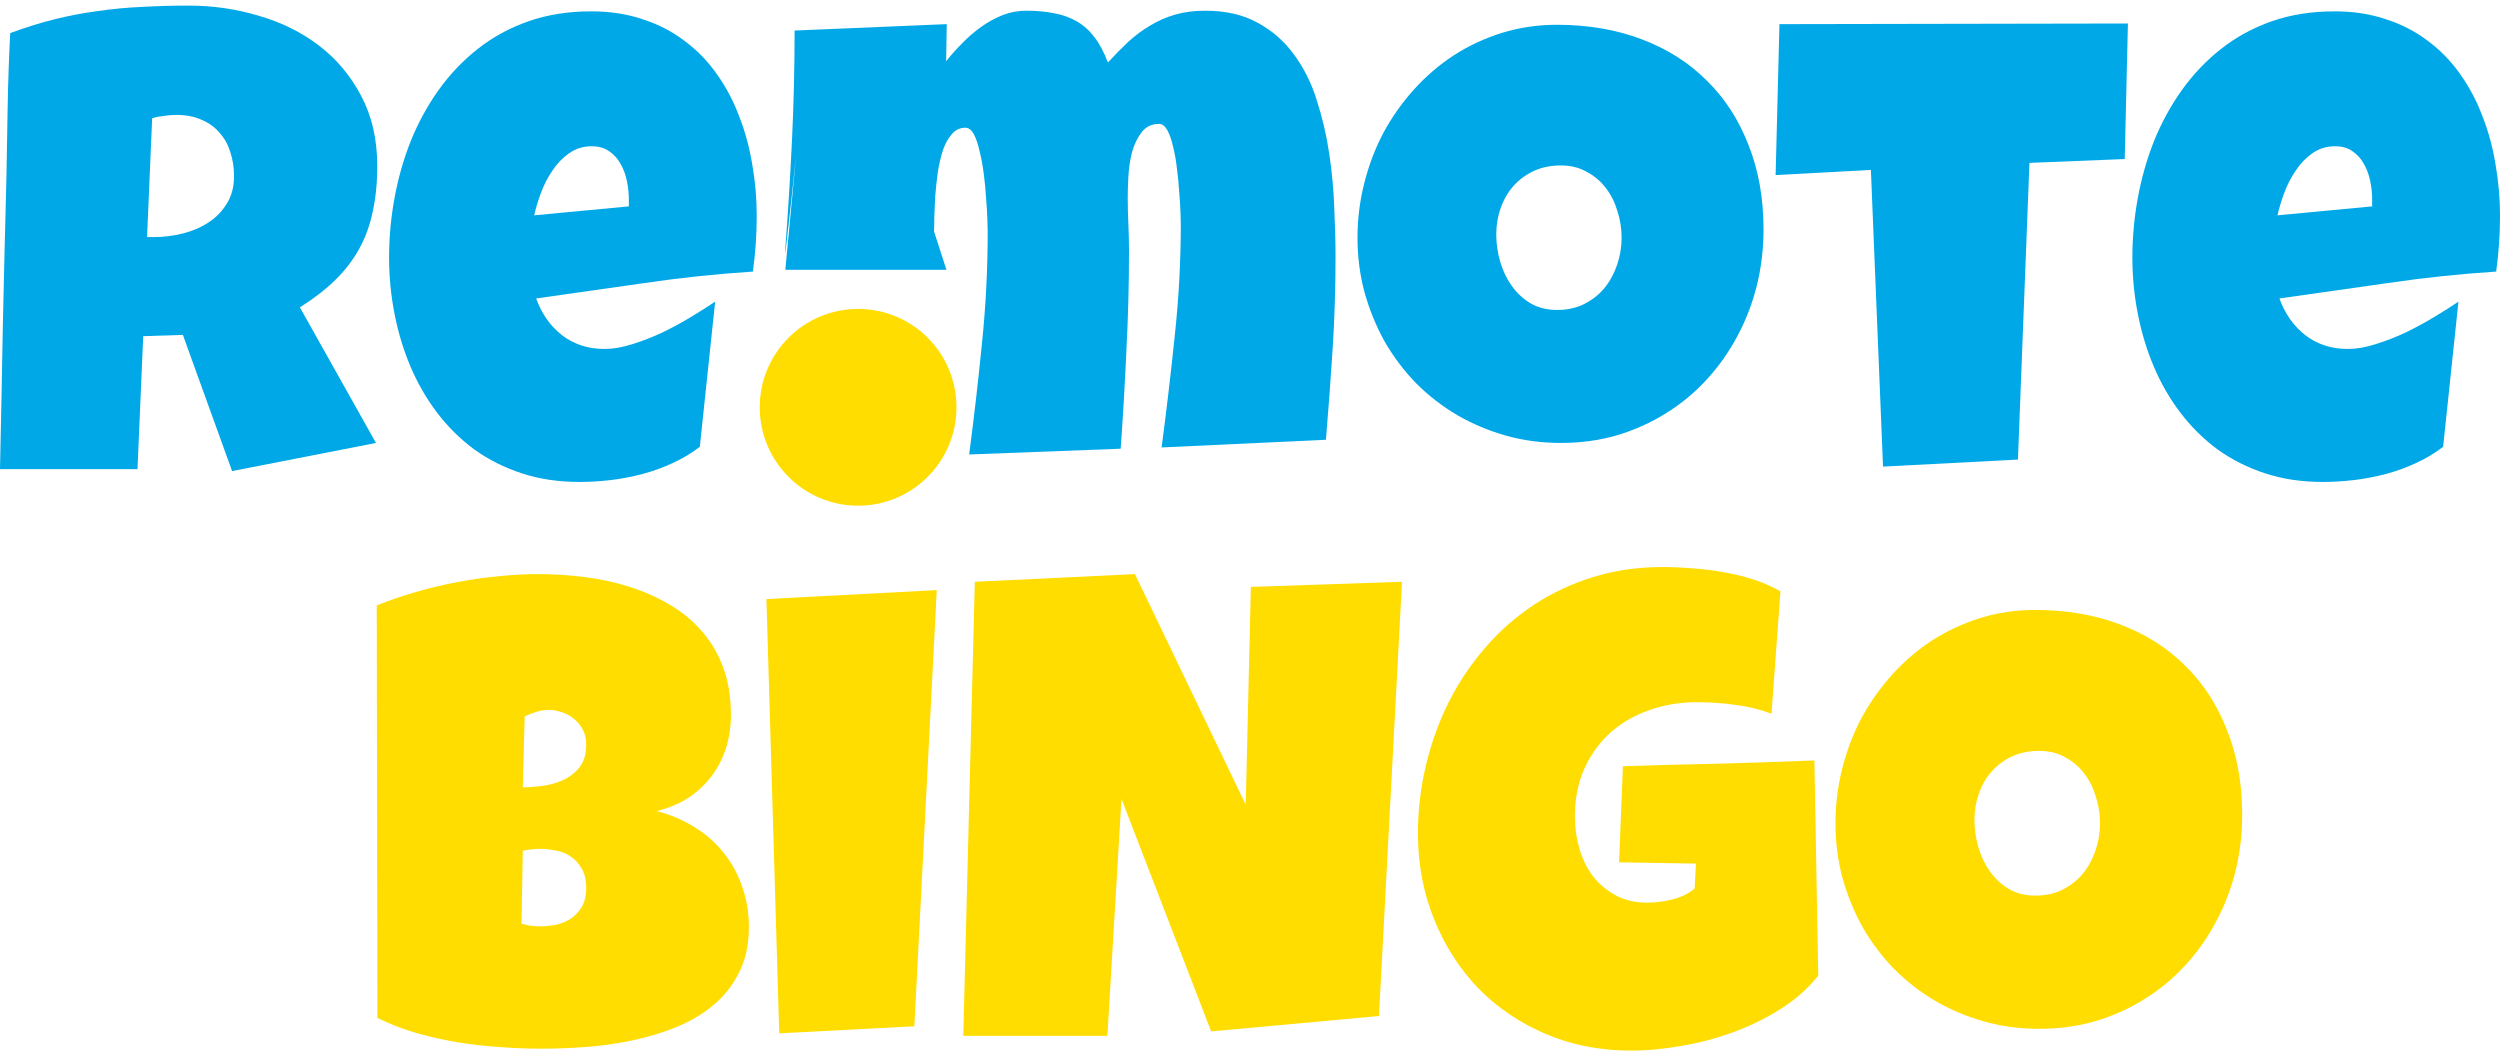 <svg xmlns="http://www.w3.org/2000/svg" width="113" height="48" viewBox="0 0 113 48" fill="none">
  <path d="M113.001 9.761C113.001 10.6 112.943 11.438 112.827 12.276C111.18 12.382 109.542 12.555 107.914 12.796C106.286 13.027 104.658 13.258 103.03 13.49C103.281 14.183 103.671 14.737 104.201 15.152C104.74 15.566 105.381 15.773 106.122 15.773C106.508 15.773 106.927 15.701 107.38 15.556C107.842 15.412 108.3 15.233 108.752 15.021C109.205 14.8 109.639 14.564 110.053 14.313C110.467 14.063 110.824 13.836 111.122 13.634L110.429 20.195C110.053 20.484 109.644 20.729 109.2 20.932C108.767 21.134 108.314 21.298 107.842 21.423C107.37 21.548 106.893 21.64 106.411 21.698C105.93 21.755 105.458 21.784 104.995 21.784C104.042 21.784 103.17 21.654 102.38 21.394C101.59 21.134 100.872 20.773 100.227 20.31C99.591 19.838 99.032 19.284 98.55 18.648C98.069 18.013 97.669 17.319 97.351 16.568C97.033 15.816 96.792 15.021 96.629 14.183C96.465 13.345 96.383 12.497 96.383 11.64C96.383 10.744 96.465 9.848 96.629 8.952C96.792 8.056 97.038 7.194 97.365 6.366C97.703 5.537 98.122 4.771 98.623 4.068C99.133 3.355 99.726 2.734 100.4 2.204C101.074 1.674 101.835 1.26 102.683 0.961C103.541 0.663 104.485 0.513 105.516 0.513C106.373 0.513 107.153 0.634 107.856 0.874C108.569 1.106 109.2 1.433 109.75 1.857C110.308 2.271 110.79 2.767 111.195 3.345C111.609 3.924 111.946 4.559 112.206 5.253C112.476 5.937 112.673 6.664 112.799 7.435C112.933 8.196 113.001 8.972 113.001 9.761ZM107.221 9.01C107.221 8.74 107.192 8.466 107.134 8.186C107.076 7.897 106.98 7.637 106.845 7.406C106.72 7.175 106.551 6.987 106.339 6.842C106.127 6.688 105.862 6.611 105.544 6.611C105.159 6.611 104.817 6.717 104.518 6.929C104.229 7.131 103.979 7.392 103.767 7.71C103.555 8.018 103.382 8.355 103.247 8.721C103.112 9.087 103.011 9.424 102.943 9.733L107.221 9.328V9.01Z" fill="#00A8E8"/>
  <path d="M96.182 1.062L96.038 7.189L91.731 7.362L91.211 20.773L85.113 21.09L84.564 7.68L80.258 7.912L80.431 1.091L96.182 1.062Z" fill="#00A8E8"/>
  <path d="M79.712 10.368C79.712 11.245 79.61 12.093 79.408 12.912C79.206 13.721 78.912 14.482 78.527 15.195C78.151 15.908 77.688 16.563 77.139 17.16C76.6 17.748 75.988 18.254 75.304 18.677C74.63 19.101 73.893 19.434 73.093 19.674C72.294 19.906 71.446 20.021 70.55 20.021C69.683 20.021 68.854 19.911 68.064 19.689C67.284 19.467 66.552 19.159 65.868 18.764C65.184 18.36 64.563 17.878 64.004 17.319C63.455 16.751 62.983 16.125 62.588 15.441C62.202 14.747 61.899 14.005 61.677 13.215C61.465 12.425 61.359 11.601 61.359 10.744C61.359 9.906 61.461 9.087 61.663 8.288C61.865 7.478 62.154 6.717 62.53 6.004C62.915 5.291 63.378 4.636 63.917 4.039C64.457 3.442 65.059 2.926 65.723 2.493C66.398 2.059 67.125 1.722 67.905 1.481C68.686 1.241 69.509 1.12 70.376 1.12C71.773 1.12 73.045 1.337 74.191 1.77C75.347 2.204 76.33 2.825 77.139 3.635C77.958 4.434 78.589 5.407 79.032 6.553C79.485 7.69 79.712 8.962 79.712 10.368ZM73.296 10.744C73.296 10.33 73.233 9.93 73.108 9.545C72.992 9.15 72.819 8.803 72.587 8.504C72.356 8.196 72.067 7.95 71.72 7.767C71.383 7.575 70.993 7.478 70.55 7.478C70.097 7.478 69.692 7.56 69.336 7.724C68.98 7.888 68.671 8.114 68.411 8.403C68.161 8.683 67.968 9.015 67.833 9.4C67.698 9.776 67.631 10.176 67.631 10.6C67.631 11.004 67.689 11.409 67.804 11.813C67.92 12.218 68.093 12.584 68.325 12.912C68.556 13.239 68.84 13.504 69.177 13.707C69.524 13.909 69.924 14.01 70.376 14.01C70.829 14.01 71.234 13.923 71.59 13.75C71.956 13.567 72.265 13.326 72.515 13.027C72.766 12.719 72.958 12.367 73.093 11.972C73.228 11.577 73.296 11.168 73.296 10.744Z" fill="#00A8E8"/>
  <path d="M60.366 11.64C60.366 13.018 60.323 14.391 60.236 15.758C60.149 17.127 60.048 18.499 59.932 19.877L52.505 20.224C52.727 18.547 52.924 16.871 53.097 15.195C53.28 13.509 53.372 11.823 53.372 10.137C53.372 10.031 53.367 9.848 53.358 9.588C53.348 9.318 53.329 9.015 53.3 8.678C53.28 8.341 53.247 7.994 53.199 7.637C53.16 7.271 53.102 6.939 53.025 6.64C52.958 6.332 52.871 6.082 52.765 5.889C52.659 5.696 52.534 5.6 52.389 5.6C52.052 5.6 51.787 5.73 51.594 5.99C51.402 6.24 51.257 6.544 51.161 6.9C51.074 7.257 51.021 7.623 51.002 7.999C50.983 8.365 50.973 8.663 50.973 8.895C50.973 9.299 50.983 9.704 51.002 10.108C51.021 10.513 51.031 10.927 51.031 11.351C51.031 12.844 50.992 14.333 50.915 15.816C50.848 17.3 50.761 18.788 50.655 20.282L43.806 20.542C44.027 18.865 44.22 17.194 44.384 15.527C44.557 13.851 44.644 12.17 44.644 10.484C44.644 10.378 44.639 10.185 44.629 9.906C44.62 9.627 44.6 9.314 44.572 8.967C44.552 8.62 44.519 8.259 44.47 7.883C44.422 7.507 44.36 7.165 44.283 6.857C44.215 6.539 44.128 6.279 44.023 6.077C43.916 5.874 43.786 5.773 43.632 5.773C43.391 5.773 43.189 5.87 43.025 6.062C42.862 6.245 42.727 6.486 42.621 6.785C42.524 7.083 42.447 7.416 42.389 7.782C42.341 8.138 42.303 8.49 42.274 8.837C42.255 9.184 42.24 9.506 42.231 9.805C42.231 10.094 42.226 10.311 42.216 10.455L42.78 12.196H35.497C35.651 10.568 35.805 8.935 35.959 7.297C36.123 5.659 35.381 12.835 35.497 11.207C35.622 9.569 35.723 7.931 35.8 6.293C35.877 4.656 35.916 3.018 35.916 1.38L42.794 1.091L42.765 2.768C42.977 2.498 43.218 2.228 43.488 1.958C43.758 1.679 44.042 1.433 44.34 1.221C44.649 1 44.971 0.822 45.309 0.687C45.655 0.552 46.012 0.484 46.378 0.484C46.85 0.484 47.274 0.523 47.65 0.6C48.025 0.667 48.362 0.788 48.661 0.961C48.969 1.135 49.239 1.375 49.47 1.684C49.702 1.982 49.904 2.363 50.077 2.825C50.386 2.488 50.694 2.175 51.002 1.886C51.32 1.597 51.652 1.351 51.999 1.149C52.346 0.937 52.722 0.773 53.126 0.658C53.531 0.542 53.979 0.484 54.47 0.484C55.405 0.484 56.199 0.667 56.855 1.033C57.51 1.39 58.054 1.867 58.487 2.464C58.931 3.061 59.273 3.745 59.513 4.516C59.764 5.287 59.952 6.086 60.077 6.915C60.202 7.743 60.279 8.567 60.308 9.386C60.347 10.205 60.366 10.956 60.366 11.64Z" fill="#00A8E8"/>
  <path d="M34.204 9.761C34.204 10.6 34.146 11.438 34.031 12.276C32.383 12.382 30.745 12.555 29.117 12.796C27.489 13.027 25.861 13.258 24.233 13.49C24.484 14.183 24.874 14.737 25.404 15.152C25.943 15.566 26.584 15.773 27.326 15.773C27.711 15.773 28.13 15.701 28.583 15.556C29.045 15.412 29.503 15.233 29.956 15.021C30.408 14.8 30.842 14.564 31.256 14.313C31.67 14.063 32.027 13.836 32.325 13.634L31.632 20.195C31.256 20.484 30.847 20.729 30.404 20.932C29.97 21.134 29.517 21.298 29.045 21.423C28.573 21.548 28.096 21.64 27.615 21.698C27.133 21.755 26.661 21.784 26.198 21.784C25.245 21.784 24.373 21.654 23.583 21.394C22.793 21.134 22.075 20.773 21.43 20.31C20.794 19.838 20.235 19.284 19.753 18.648C19.272 18.013 18.872 17.319 18.554 16.568C18.236 15.816 17.995 15.021 17.832 14.183C17.668 13.345 17.586 12.497 17.586 11.64C17.586 10.744 17.668 9.848 17.832 8.952C17.995 8.056 18.241 7.194 18.569 6.366C18.906 5.537 19.325 4.771 19.826 4.068C20.336 3.355 20.929 2.734 21.603 2.204C22.277 1.674 23.039 1.26 23.886 0.961C24.744 0.663 25.688 0.513 26.719 0.513C27.576 0.513 28.356 0.634 29.06 0.874C29.773 1.106 30.404 1.433 30.953 1.857C31.511 2.271 31.993 2.767 32.398 3.345C32.812 3.924 33.149 4.559 33.409 5.253C33.679 5.937 33.876 6.664 34.002 7.435C34.137 8.196 34.204 8.972 34.204 9.761ZM28.424 9.01C28.424 8.74 28.395 8.466 28.337 8.186C28.279 7.897 28.183 7.637 28.048 7.406C27.923 7.175 27.754 6.987 27.542 6.842C27.33 6.688 27.066 6.611 26.747 6.611C26.362 6.611 26.02 6.717 25.722 6.929C25.433 7.131 25.182 7.392 24.97 7.71C24.758 8.018 24.585 8.355 24.45 8.721C24.315 9.087 24.214 9.424 24.146 9.733L28.424 9.328V9.01Z" fill="#00A8E8"/>
  <path d="M17.052 7.507C17.052 8.258 16.984 8.942 16.849 9.559C16.724 10.166 16.522 10.725 16.242 11.235C15.963 11.746 15.602 12.218 15.159 12.651C14.715 13.085 14.181 13.499 13.555 13.894L16.994 20.021L10.491 21.293L8.266 15.137L6.474 15.195L6.214 21.206H0C0.048 19.01 0.092 16.823 0.13 14.646C0.178 12.468 0.231 10.282 0.289 8.085C0.308 6.977 0.328 5.879 0.347 4.79C0.366 3.702 0.405 2.604 0.462 1.496C1.137 1.245 1.801 1.038 2.457 0.874C3.112 0.711 3.767 0.585 4.422 0.499C5.087 0.402 5.756 0.34 6.43 0.311C7.114 0.272 7.813 0.253 8.526 0.253C9.624 0.253 10.684 0.407 11.705 0.715C12.736 1.014 13.646 1.467 14.436 2.074C15.226 2.681 15.857 3.437 16.329 4.342C16.811 5.248 17.052 6.303 17.052 7.507ZM10.578 7.969C10.578 7.565 10.52 7.194 10.404 6.857C10.298 6.52 10.135 6.231 9.913 5.99C9.701 5.739 9.431 5.547 9.104 5.412C8.786 5.267 8.41 5.195 7.977 5.195C7.784 5.195 7.596 5.209 7.413 5.238C7.23 5.258 7.052 5.291 6.878 5.34L6.647 10.715H6.994C7.408 10.715 7.827 10.662 8.251 10.556C8.685 10.45 9.07 10.286 9.407 10.065C9.754 9.843 10.034 9.559 10.245 9.212C10.467 8.865 10.578 8.451 10.578 7.969Z" fill="#00A8E8"/>
  <g filter="url(#filter0_d_9519_49372)">
    <path d="M32.367 41.159C32.367 41.96 32.218 42.65 31.918 43.229C31.629 43.808 31.238 44.3 30.746 44.706C30.254 45.111 29.684 45.444 29.038 45.705C28.401 45.955 27.735 46.153 27.04 46.298C26.345 46.443 25.646 46.539 24.941 46.587C24.247 46.636 23.595 46.66 22.987 46.66C22.389 46.66 21.766 46.636 21.12 46.587C20.483 46.549 19.846 46.477 19.209 46.37C18.572 46.264 17.945 46.124 17.327 45.951C16.71 45.767 16.126 45.54 15.576 45.27L15.547 26.626C16.087 26.404 16.662 26.206 17.269 26.033C17.877 25.849 18.495 25.7 19.122 25.584C19.759 25.459 20.391 25.367 21.018 25.309C21.646 25.241 22.254 25.208 22.842 25.208C23.527 25.208 24.218 25.251 24.912 25.338C25.617 25.425 26.292 25.57 26.939 25.772C27.585 25.975 28.189 26.24 28.748 26.568C29.308 26.887 29.795 27.282 30.21 27.755C30.635 28.228 30.963 28.778 31.195 29.405C31.436 30.033 31.556 30.756 31.556 31.577C31.556 32.117 31.479 32.624 31.325 33.097C31.17 33.569 30.948 33.994 30.659 34.37C30.369 34.747 30.017 35.07 29.602 35.34C29.187 35.601 28.719 35.794 28.198 35.919C28.826 36.083 29.395 36.325 29.906 36.643C30.427 36.962 30.866 37.347 31.224 37.801C31.59 38.255 31.87 38.766 32.063 39.335C32.266 39.905 32.367 40.513 32.367 41.159ZM25.014 32.908C25.014 32.629 24.956 32.392 24.84 32.199C24.724 31.997 24.579 31.832 24.406 31.707C24.242 31.581 24.058 31.49 23.856 31.432C23.663 31.374 23.489 31.345 23.334 31.345C23.142 31.345 22.953 31.374 22.77 31.432C22.587 31.49 22.408 31.557 22.234 31.635L22.148 34.848C22.369 34.848 22.645 34.829 22.973 34.79C23.301 34.752 23.614 34.669 23.913 34.544C24.222 34.409 24.483 34.216 24.695 33.965C24.907 33.705 25.014 33.352 25.014 32.908ZM22.958 37.627C22.678 37.627 22.408 37.656 22.148 37.714L22.09 41.014C22.234 41.044 22.374 41.072 22.509 41.101C22.654 41.121 22.794 41.13 22.929 41.13C23.132 41.13 23.354 41.111 23.595 41.072C23.836 41.024 24.063 40.937 24.275 40.812C24.488 40.677 24.661 40.498 24.797 40.276C24.941 40.054 25.014 39.76 25.014 39.393C25.014 39.027 24.941 38.727 24.797 38.496C24.661 38.264 24.492 38.086 24.29 37.96C24.087 37.825 23.865 37.738 23.624 37.7C23.383 37.651 23.161 37.627 22.958 37.627Z" fill="#FFDD00"/>
    <path d="M40.86 25.931L39.847 45.647L33.739 45.965L33.16 26.337L40.86 25.931Z" fill="#FFDD00"/>
    <path d="M61.889 25.555L60.847 45.183L53.262 45.878L49.209 35.369L48.572 46.081H42.058L42.579 25.555L49.817 25.208L54.825 35.63L55.057 25.787L61.889 25.555Z" fill="#FFDD00"/>
    <path d="M80.703 43.359C80.249 43.929 79.69 44.426 79.024 44.85C78.358 45.275 77.644 45.627 76.882 45.907C76.119 46.187 75.338 46.395 74.537 46.53C73.736 46.674 72.973 46.747 72.249 46.747C70.85 46.747 69.562 46.496 68.385 45.994C67.207 45.492 66.189 44.802 65.33 43.924C64.481 43.036 63.815 41.994 63.333 40.797C62.85 39.601 62.609 38.312 62.609 36.932C62.609 35.881 62.73 34.853 62.971 33.849C63.212 32.836 63.555 31.886 63.999 30.998C64.452 30.1 65.002 29.28 65.649 28.537C66.295 27.784 67.029 27.138 67.849 26.597C68.669 26.057 69.567 25.637 70.541 25.338C71.516 25.039 72.558 24.889 73.668 24.889C74.083 24.889 74.527 24.908 75 24.947C75.473 24.976 75.941 25.034 76.404 25.121C76.877 25.198 77.335 25.309 77.779 25.454C78.223 25.598 78.628 25.777 78.995 25.989L78.59 31.519C78.049 31.316 77.49 31.181 76.911 31.113C76.341 31.036 75.781 30.998 75.231 30.998C74.459 30.998 73.736 31.118 73.06 31.36C72.394 31.591 71.811 31.929 71.309 32.373C70.817 32.817 70.426 33.357 70.136 33.994C69.847 34.631 69.702 35.35 69.702 36.151C69.702 36.653 69.769 37.14 69.905 37.613C70.04 38.076 70.242 38.491 70.513 38.858C70.792 39.215 71.135 39.504 71.54 39.726C71.955 39.948 72.433 40.059 72.973 40.059C73.34 40.059 73.716 40.011 74.102 39.914C74.498 39.818 74.836 39.654 75.116 39.422L75.174 38.293L71.7 38.235L71.873 33.893C73.311 33.844 74.749 33.806 76.187 33.777C77.625 33.738 79.072 33.69 80.529 33.632L80.703 43.359Z" fill="#FFDD00"/>
    <path d="M99.865 36.093C99.865 36.971 99.763 37.82 99.561 38.641C99.358 39.451 99.064 40.214 98.677 40.928C98.301 41.642 97.838 42.298 97.288 42.896C96.748 43.485 96.135 43.992 95.45 44.416C94.774 44.841 94.036 45.174 93.235 45.415C92.434 45.647 91.585 45.762 90.687 45.762C89.819 45.762 88.989 45.651 88.198 45.429C87.416 45.208 86.682 44.899 85.997 44.503C85.312 44.098 84.69 43.615 84.13 43.056C83.58 42.486 83.107 41.859 82.711 41.174C82.325 40.479 82.021 39.736 81.799 38.945C81.587 38.153 81.481 37.328 81.481 36.469C81.481 35.63 81.582 34.809 81.785 34.008C81.988 33.198 82.277 32.435 82.653 31.721C83.04 31.007 83.503 30.351 84.043 29.753C84.584 29.154 85.187 28.638 85.853 28.204C86.528 27.77 87.257 27.432 88.038 27.191C88.82 26.949 89.645 26.829 90.513 26.829C91.913 26.829 93.187 27.046 94.335 27.48C95.493 27.915 96.477 28.537 97.288 29.348C98.108 30.148 98.74 31.123 99.184 32.272C99.638 33.41 99.865 34.684 99.865 36.093ZM93.438 36.469C93.438 36.054 93.375 35.654 93.249 35.268C93.133 34.872 92.96 34.525 92.728 34.226C92.497 33.917 92.207 33.671 91.86 33.487C91.522 33.294 91.131 33.198 90.687 33.198C90.234 33.198 89.828 33.28 89.471 33.444C89.114 33.608 88.805 33.835 88.545 34.124C88.294 34.404 88.101 34.737 87.966 35.123C87.831 35.499 87.763 35.9 87.763 36.325C87.763 36.73 87.821 37.135 87.937 37.541C88.053 37.946 88.226 38.312 88.458 38.641C88.69 38.969 88.974 39.234 89.312 39.437C89.659 39.639 90.06 39.741 90.513 39.741C90.967 39.741 91.372 39.654 91.729 39.48C92.096 39.297 92.405 39.056 92.656 38.756C92.907 38.448 93.1 38.095 93.235 37.7C93.37 37.304 93.438 36.894 93.438 36.469Z" fill="#FFDD00"/>
    <path d="M41.751 17.669C41.751 20.125 39.761 22.116 37.305 22.116C34.849 22.116 32.858 20.125 32.858 17.669C32.858 15.213 34.849 13.222 37.305 13.222C39.761 13.222 41.751 15.213 41.751 17.669Z" fill="#FFDD00"/>
  </g>
  <defs>
    <filter id="filter0_d_9519_49372" x="15.547" y="13.222" width="86.099" height="34.562" filterUnits="userSpaceOnUse" color-interpolation-filters="sRGB">
      <feFlood flood-opacity="0" result="BackgroundImageFix"/>
      <feColorMatrix in="SourceAlpha" type="matrix" values="0 0 0 0 0 0 0 0 0 0 0 0 0 0 0 0 0 0 127 0" result="hardAlpha"/>
      <feOffset dx="1.482" dy="0.741"/>
      <feGaussianBlur stdDeviation="0.148"/>
      <feComposite in2="hardAlpha" operator="out"/>
      <feColorMatrix type="matrix" values="0 0 0 0 0.4 0 0 0 0 0.271 0 0 0 0 0 0 0 0 1 0"/>
      <feBlend mode="normal" in2="BackgroundImageFix" result="effect1_dropShadow_9519_49372"/>
      <feBlend mode="normal" in="SourceGraphic" in2="effect1_dropShadow_9519_49372" result="shape"/>
    </filter>
  </defs>
</svg>